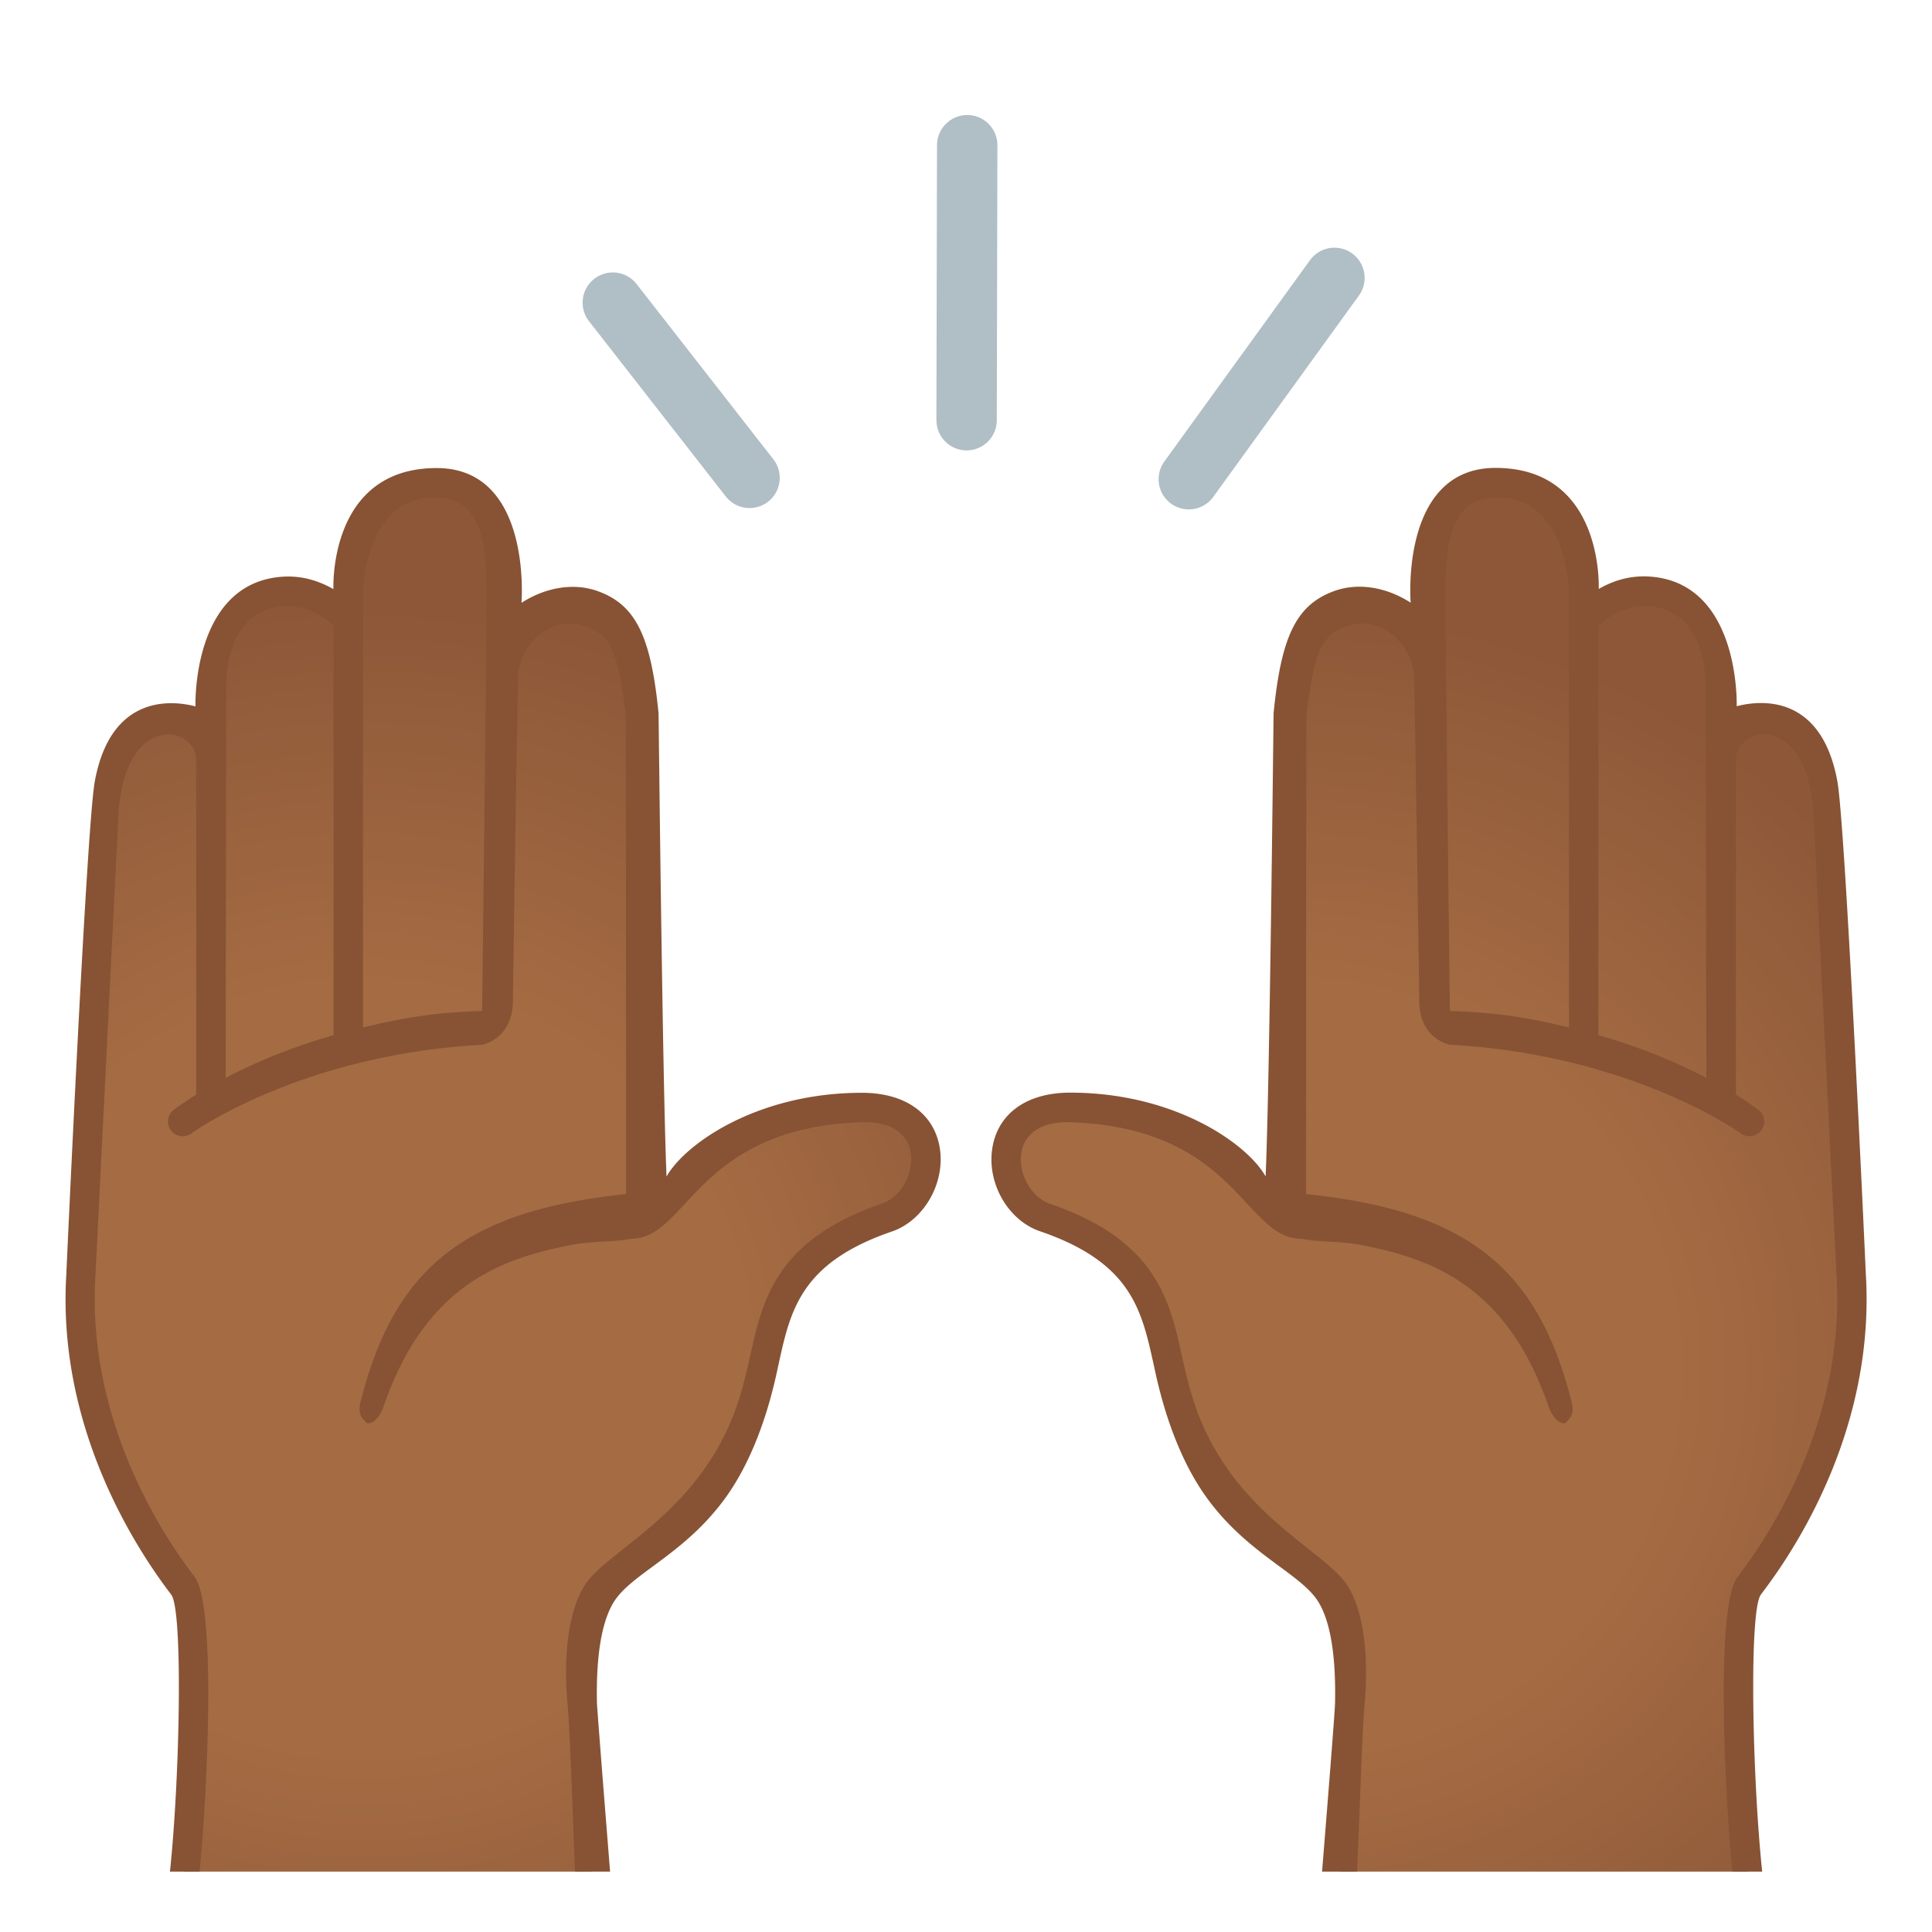 <svg xmlns="http://www.w3.org/2000/svg" viewBox="0 0 128 128" width="512px" height="512px"><path fill="none" stroke="#b0bec5" stroke-width="4" stroke-linecap="round" stroke-linejoin="round" stroke-miterlimit="10" d="M78.76 31.75l9.65-13.34M49.66 31.66L40.6 20.05M64.04 27.84l.04-18.22"/><radialGradient id="a" cx="24.134" cy="90.678" r="58.489" gradientUnits="userSpaceOnUse"><stop offset=".434" stop-color="#a56c43"/><stop offset=".872" stop-color="#8d5738"/></radialGradient><path d="M39.66 105.16c.92-1.78 6.15-2.09 9.93-11.54 1.95-4.87.45-10.22 9.2-13.21 3.19-1.09 4.16-7.27-1.69-7.27-11.33 0-13.59 7.56-13.59 7.56s-.37-28.87-.55-33.3c-.14-3.4-1.7-6.28-3.71-6.77-3.44-.83-5.08 1.7-5.08 1.7s-.04-.8-.04-4.01c0-4.47-2.46-6.13-5.27-6.33-2.82-.2-5.83 1.45-6.01 6.02l.14 2.98s-1.05-1.58-4.24-1.8c-2.52-.17-4.12 1.76-4.37 4.57l-.65 4.42s-.86-.42-3.31.26c-2.93.82-3.11 5.96-3.11 5.96s-.97 13.57-1.95 30.16c-.58 9.78 4.53 17.49 6.77 20.52 1.32 1.78.43 14.32.06 18.92H39.2c-.3-3.42-.61-10.9-.63-11.38-.06-2.4-.01-5.32 1.09-7.46z" fill="url(#a)"/><path d="M40.64 106.18c1.14-1.91 4.6-3.12 7.34-6.83 2.45-3.32 3.33-7.7 3.6-8.95.79-3.62 1.48-6.75 7.54-8.82 2.11-.74 3.52-3.22 3.14-5.54-.38-2.28-2.3-3.64-5.15-3.64-6.98 0-11.76 3.42-12.95 5.55-.27-6.3-.52-30.62-.53-30.7-.5-5.07-1.5-7.11-3.9-8.04-1.83-.71-3.78-.18-5.18.73 0 0 .73-8.93-5.62-8.93-7.18 0-6.84 7.96-6.84 8.02-.85-.48-1.99-.92-3.39-.82-6.02.42-5.75 8.59-5.75 8.59-1.37-.36-5.58-.96-6.67 4.97-.55 2.99-1.89 32.72-1.89 32.72-.57 9.7 4.19 17.43 6.64 20.74l.32.43c.78 1.06.57 12.07-.09 18.34h1.96c.48-4.62 1.15-17.54-.32-19.52l-.32-.43c-2.33-3.13-6.79-10.46-6.26-19.46l1.53-30.7C8.26 47.3 12.8 48 13 50.25v22.27c-.9.56-1.42.96-1.5 1.02-.42.33-.5.94-.16 1.37a.974.974 0 0 0 1.37.16c.08-.06 7.27-5.2 19.22-5.85 0 0 2.02-.35 2.05-2.87 0-.42.29-19.69.34-21.48.06-2.09 2.15-4.28 4.58-3.34 1.67.65 2.07 1.87 2.56 5.9.01.13.02 31.68.02 31.68-10.64 1.1-15.34 4.88-17.58 13.71-.2.78-.01 1.06.39 1.45.04.03.69.18 1.16-1.19 2.77-7.95 7.78-9.69 12.3-10.58 1.51-.3 2.81-.18 4.06-.43 3.79 0 4.27-7.35 15.3-7.72 1.87-.06 3.01.71 3.23 2.01.22 1.37-.65 2.94-1.86 3.36-7.1 2.43-7.97 6.4-8.81 10.25-.26 1.17-.55 2.37-.98 3.52-2.52 6.79-8.33 9.16-9.89 11.45-1.27 1.88-1.45 5.26-1.2 7.93.19 2.12.39 8.84.5 11.13h2.32c-.31-3.85-.84-10.56-.87-11.16-.05-2.4.14-5.08 1.09-6.66zM22.1 68.58c-2.99.86-5.4 1.91-7.15 2.83l.04-26.19c.08-2.48 1.12-4.91 3.81-5.06 1.73-.08 2.91.93 3.3 1.3v27.12zm9.84-1.6c-3.28.1-5.31.48-7.89 1.09V38.95c.2-2.52 1.29-6 4.74-6 3.2 0 3.45 3.15 3.45 6.5 0 3.2-.3 27.53-.3 27.53z" fill="#875334"/><g><radialGradient id="b" cx="85.48" cy="90.691" r="58.486" gradientUnits="userSpaceOnUse"><stop offset=".434" stop-color="#a56c43"/><stop offset=".872" stop-color="#8d5738"/></radialGradient><path d="M115.87 105.08c2.24-3.03 7.35-10.74 6.77-20.52-.98-16.58-1.95-30.15-1.95-30.15s-.18-5.14-3.11-5.96c-2.45-.68-3.31-.26-3.31-.26l-.65-4.42c-.25-2.81-1.85-4.74-4.37-4.57-3.19.22-4.24 1.8-4.24 1.8l.14-2.98c-.18-4.57-3.19-6.22-6.01-6.02-2.81.2-5.27 1.86-5.27 6.33 0 3.21-.04 4.01-.04 4.01s-1.64-2.53-5.08-1.7c-2.01.49-3.57 3.37-3.71 6.77-.18 4.43-.55 33.3-.55 33.3s-2.26-7.56-13.59-7.56c-5.85 0-4.88 6.18-1.69 7.27 8.75 2.99 7.25 8.34 9.2 13.21 3.78 9.45 9.01 9.76 9.93 11.54 1.1 2.14 1.15 5.06 1.09 7.46-.02.48-.32 7.94-.62 11.37h27.01c-.38-4.6-1.27-17.14.05-18.92z" fill="url(#b)"/><path d="M116.66 105.65l.32-.43c2.46-3.3 7.21-11.03 6.64-20.74 0 0-1.34-29.73-1.89-32.72-1.09-5.94-5.3-5.33-6.67-4.97 0 0 .27-8.17-5.75-8.59-1.39-.1-2.54.33-3.39.82 0-.07.34-8.02-6.84-8.02-6.35 0-5.62 8.93-5.62 8.93-1.4-.91-3.35-1.44-5.18-.73-2.4.93-3.4 2.97-3.9 8.04-.01.09-.25 24.4-.53 30.7-1.19-2.13-5.98-5.55-12.95-5.55-2.85 0-4.77 1.36-5.15 3.64-.39 2.33 1.02 4.81 3.14 5.54 6.06 2.07 6.74 5.2 7.54 8.82.27 1.25 1.15 5.63 3.6 8.95 2.75 3.72 6.21 4.93 7.34 6.83.94 1.58 1.13 4.26 1.08 6.66-.01.6-.55 7.32-.86 11.17h2.32c.12-2.3.31-9 .5-11.11.25-2.68.07-6.06-1.2-7.93-1.56-2.29-7.37-4.66-9.89-11.45-.43-1.15-.72-2.35-.98-3.52-.84-3.85-1.71-7.82-8.81-10.25-1.22-.44-2.09-2.01-1.86-3.38.22-1.29 1.36-2.07 3.23-2.01 11.03.37 11.52 7.72 15.3 7.72 1.25.25 2.55.13 4.06.43 4.52.89 9.53 2.63 12.3 10.58.48 1.37 1.13 1.23 1.16 1.19.4-.39.59-.67.39-1.45-2.25-8.83-6.94-12.61-17.58-13.71 0 0 .01-31.55.02-31.68.49-4.02.9-5.25 2.56-5.9 2.42-.94 4.52 1.26 4.58 3.34.05 1.79.34 21.06.34 21.48.02 2.52 2.05 2.87 2.05 2.87 11.94.65 19.14 5.78 19.22 5.85a.974.974 0 0 0 1.21-1.53c-.08-.06-.6-.46-1.5-1.02V50.25c.2-2.25 4.74-2.96 5.14 3.66l1.53 30.7c.53 9-3.93 16.33-6.26 19.46l-.32.43c-1.47 1.98-.8 14.86-.32 19.5h1.97c-.66-6.26-.88-17.28-.09-18.35zm-12.71-37.58c-2.57-.61-4.61-.99-7.89-1.09 0 0-.3-24.33-.3-27.53 0-3.35.26-6.5 3.45-6.5 3.45 0 4.54 3.48 4.74 6v29.12zm1.95.51V41.46c.38-.38 1.57-1.39 3.3-1.3 2.69.15 3.73 2.58 3.81 5.06l.04 26.19c-1.75-.92-4.16-1.97-7.15-2.83z" fill="#875334"/></g></svg>